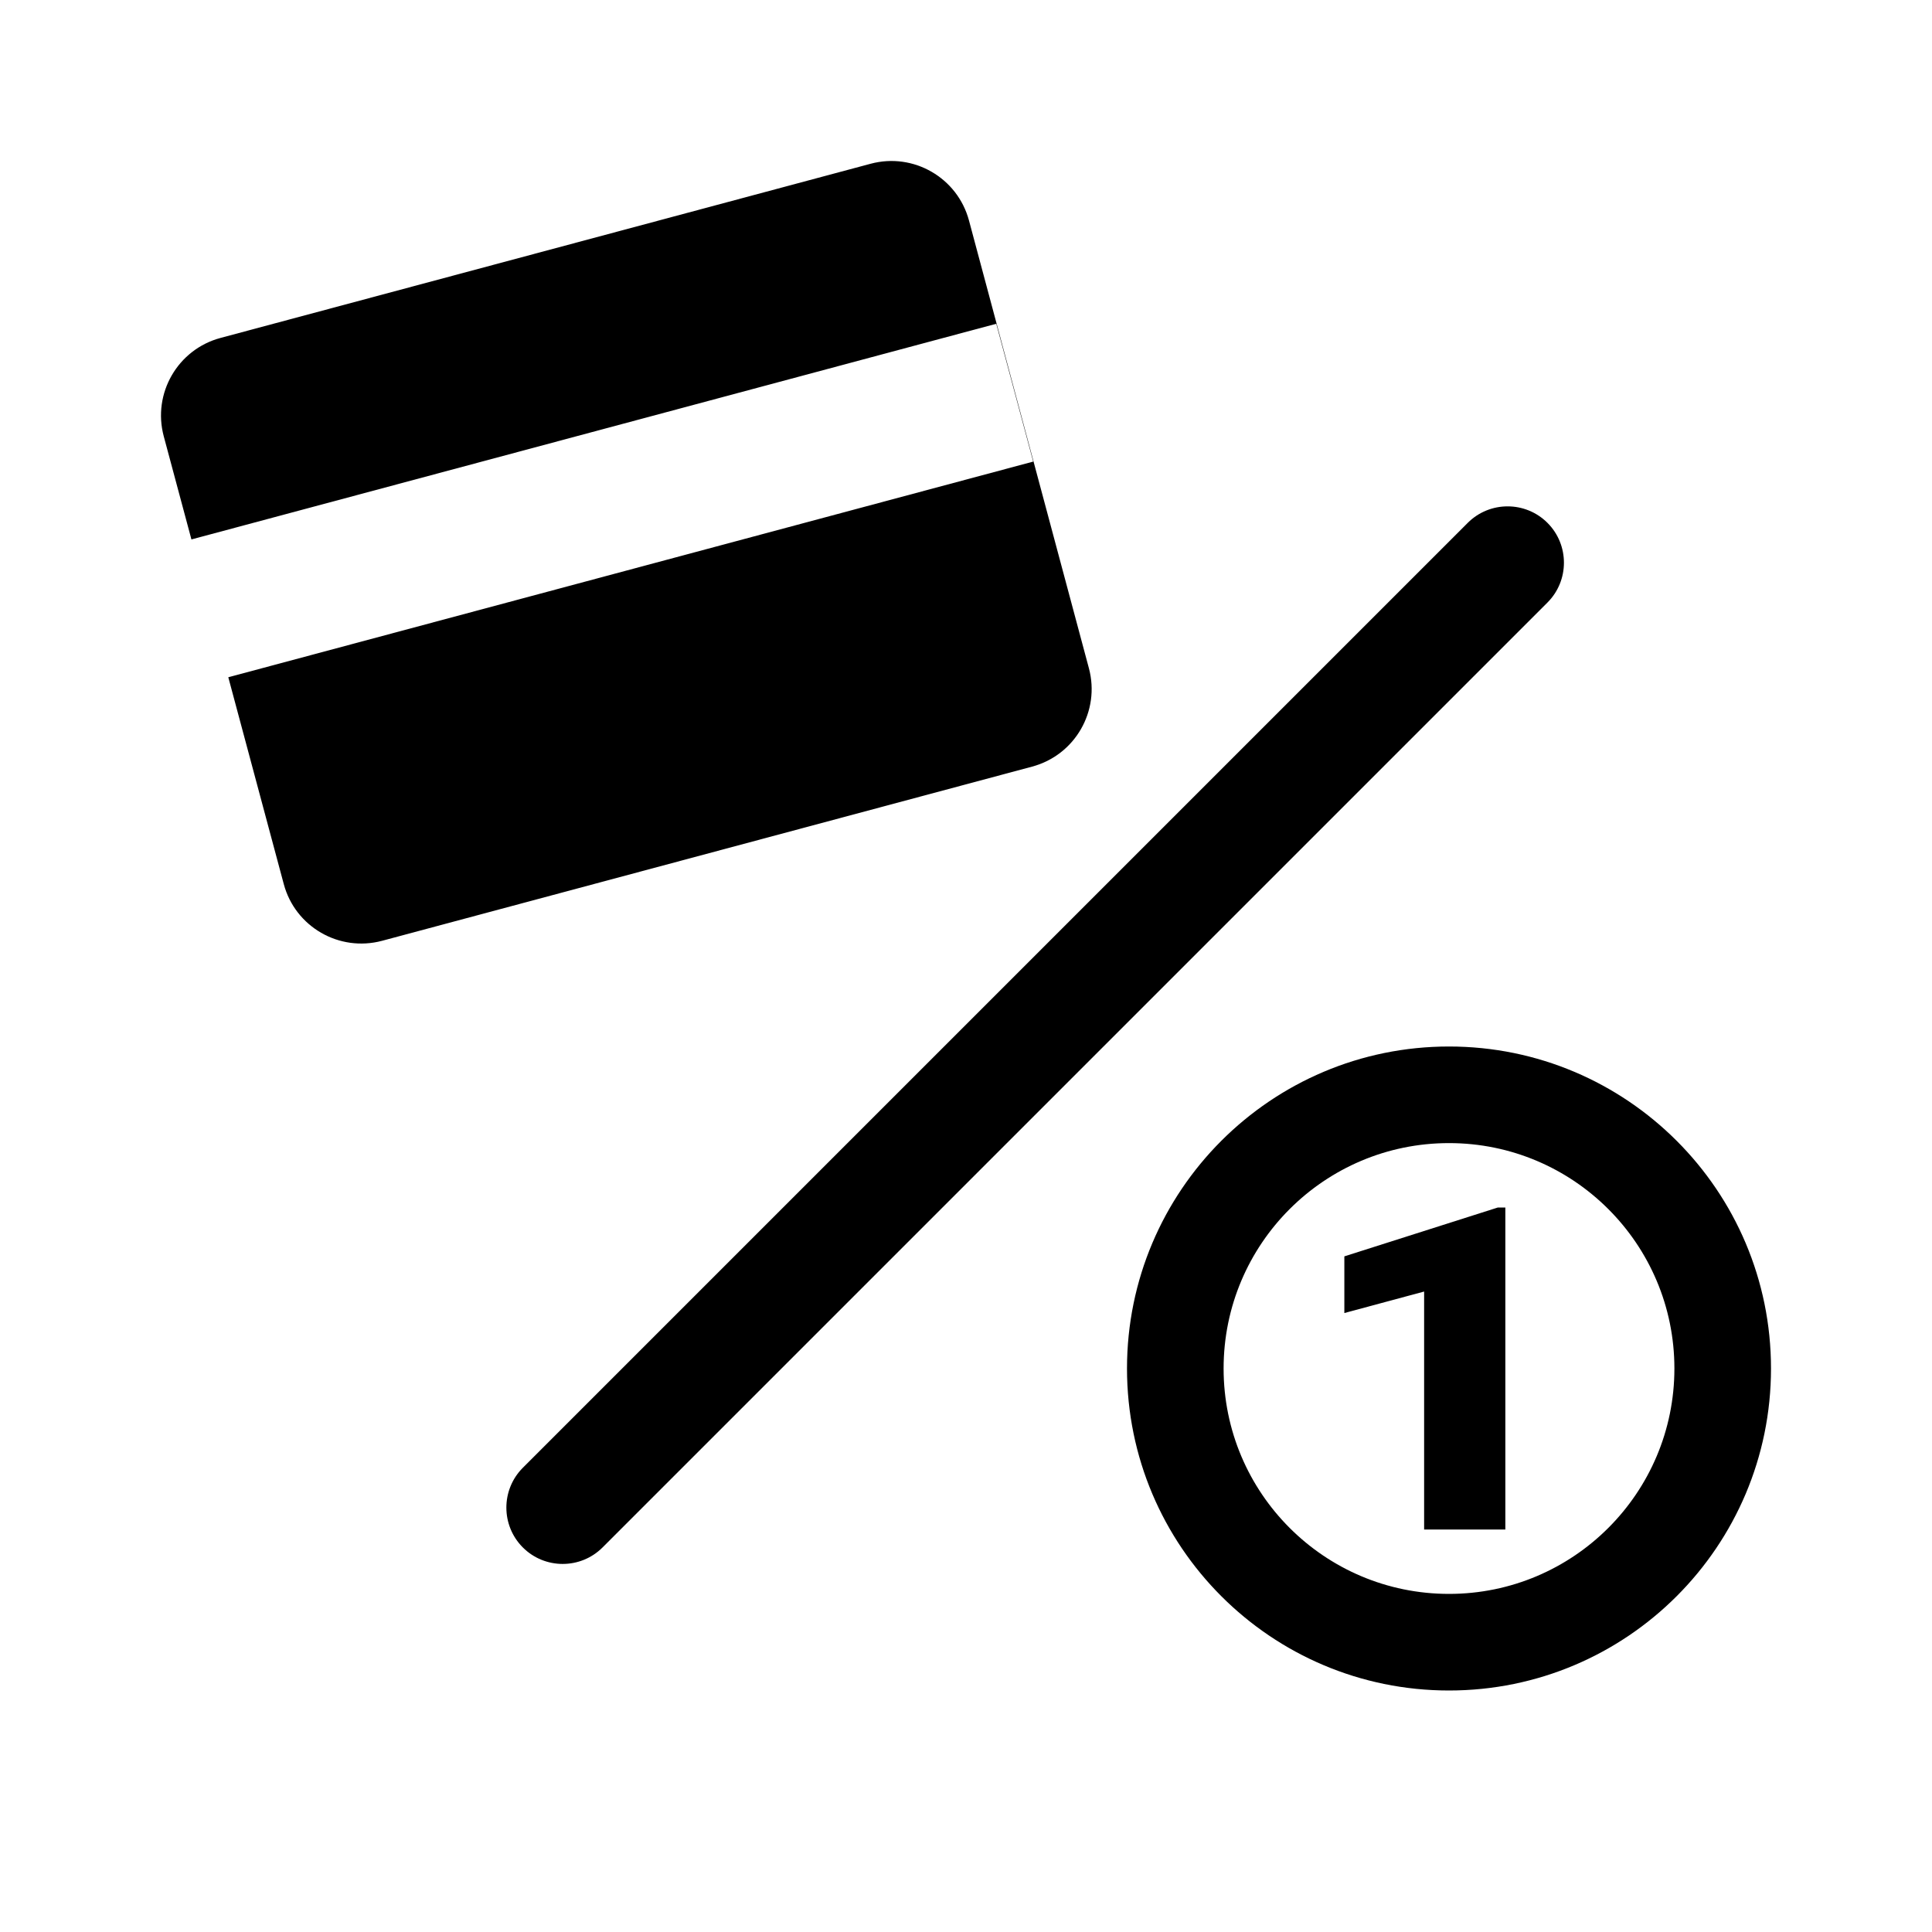 <svg width="24" height="24" viewBox="0 0 24 24" fill="none" xmlns="http://www.w3.org/2000/svg">
<path fill-rule="evenodd" clip-rule="evenodd" d="M2.739 4.198C2.207 4.341 1.892 4.887 2.034 5.419L2.378 6.701L12.376 4.022L12.835 5.734L2.836 8.413L3.525 10.982C3.667 11.514 4.214 11.829 4.746 11.687L12.822 9.523C13.354 9.38 13.669 8.834 13.527 8.302L12.037 2.739C11.894 2.207 11.348 1.892 10.816 2.034L2.739 4.198ZM18.233 6.495C18.506 6.222 18.95 6.222 19.223 6.495C19.496 6.768 19.496 7.212 19.223 7.485L7.485 19.223C7.212 19.496 6.768 19.496 6.495 19.223C6.222 18.95 6.222 18.506 6.495 18.233L18.233 6.495ZM18 21C20.209 21 22 19.209 22 17C22 14.791 20.209 13 18 13C15.791 13 14 14.791 14 17C14 19.209 15.791 21 18 21ZM18 19.8C19.546 19.8 20.8 18.546 20.8 17C20.8 15.454 19.546 14.2 18 14.2C16.453 14.2 15.2 15.454 15.2 17C15.2 18.546 16.453 19.8 18 19.8ZM18.7 19H17.691V16.044L16.7 16.311V15.607L18.607 15H18.7V19Z" fill="black"/>
</svg>
